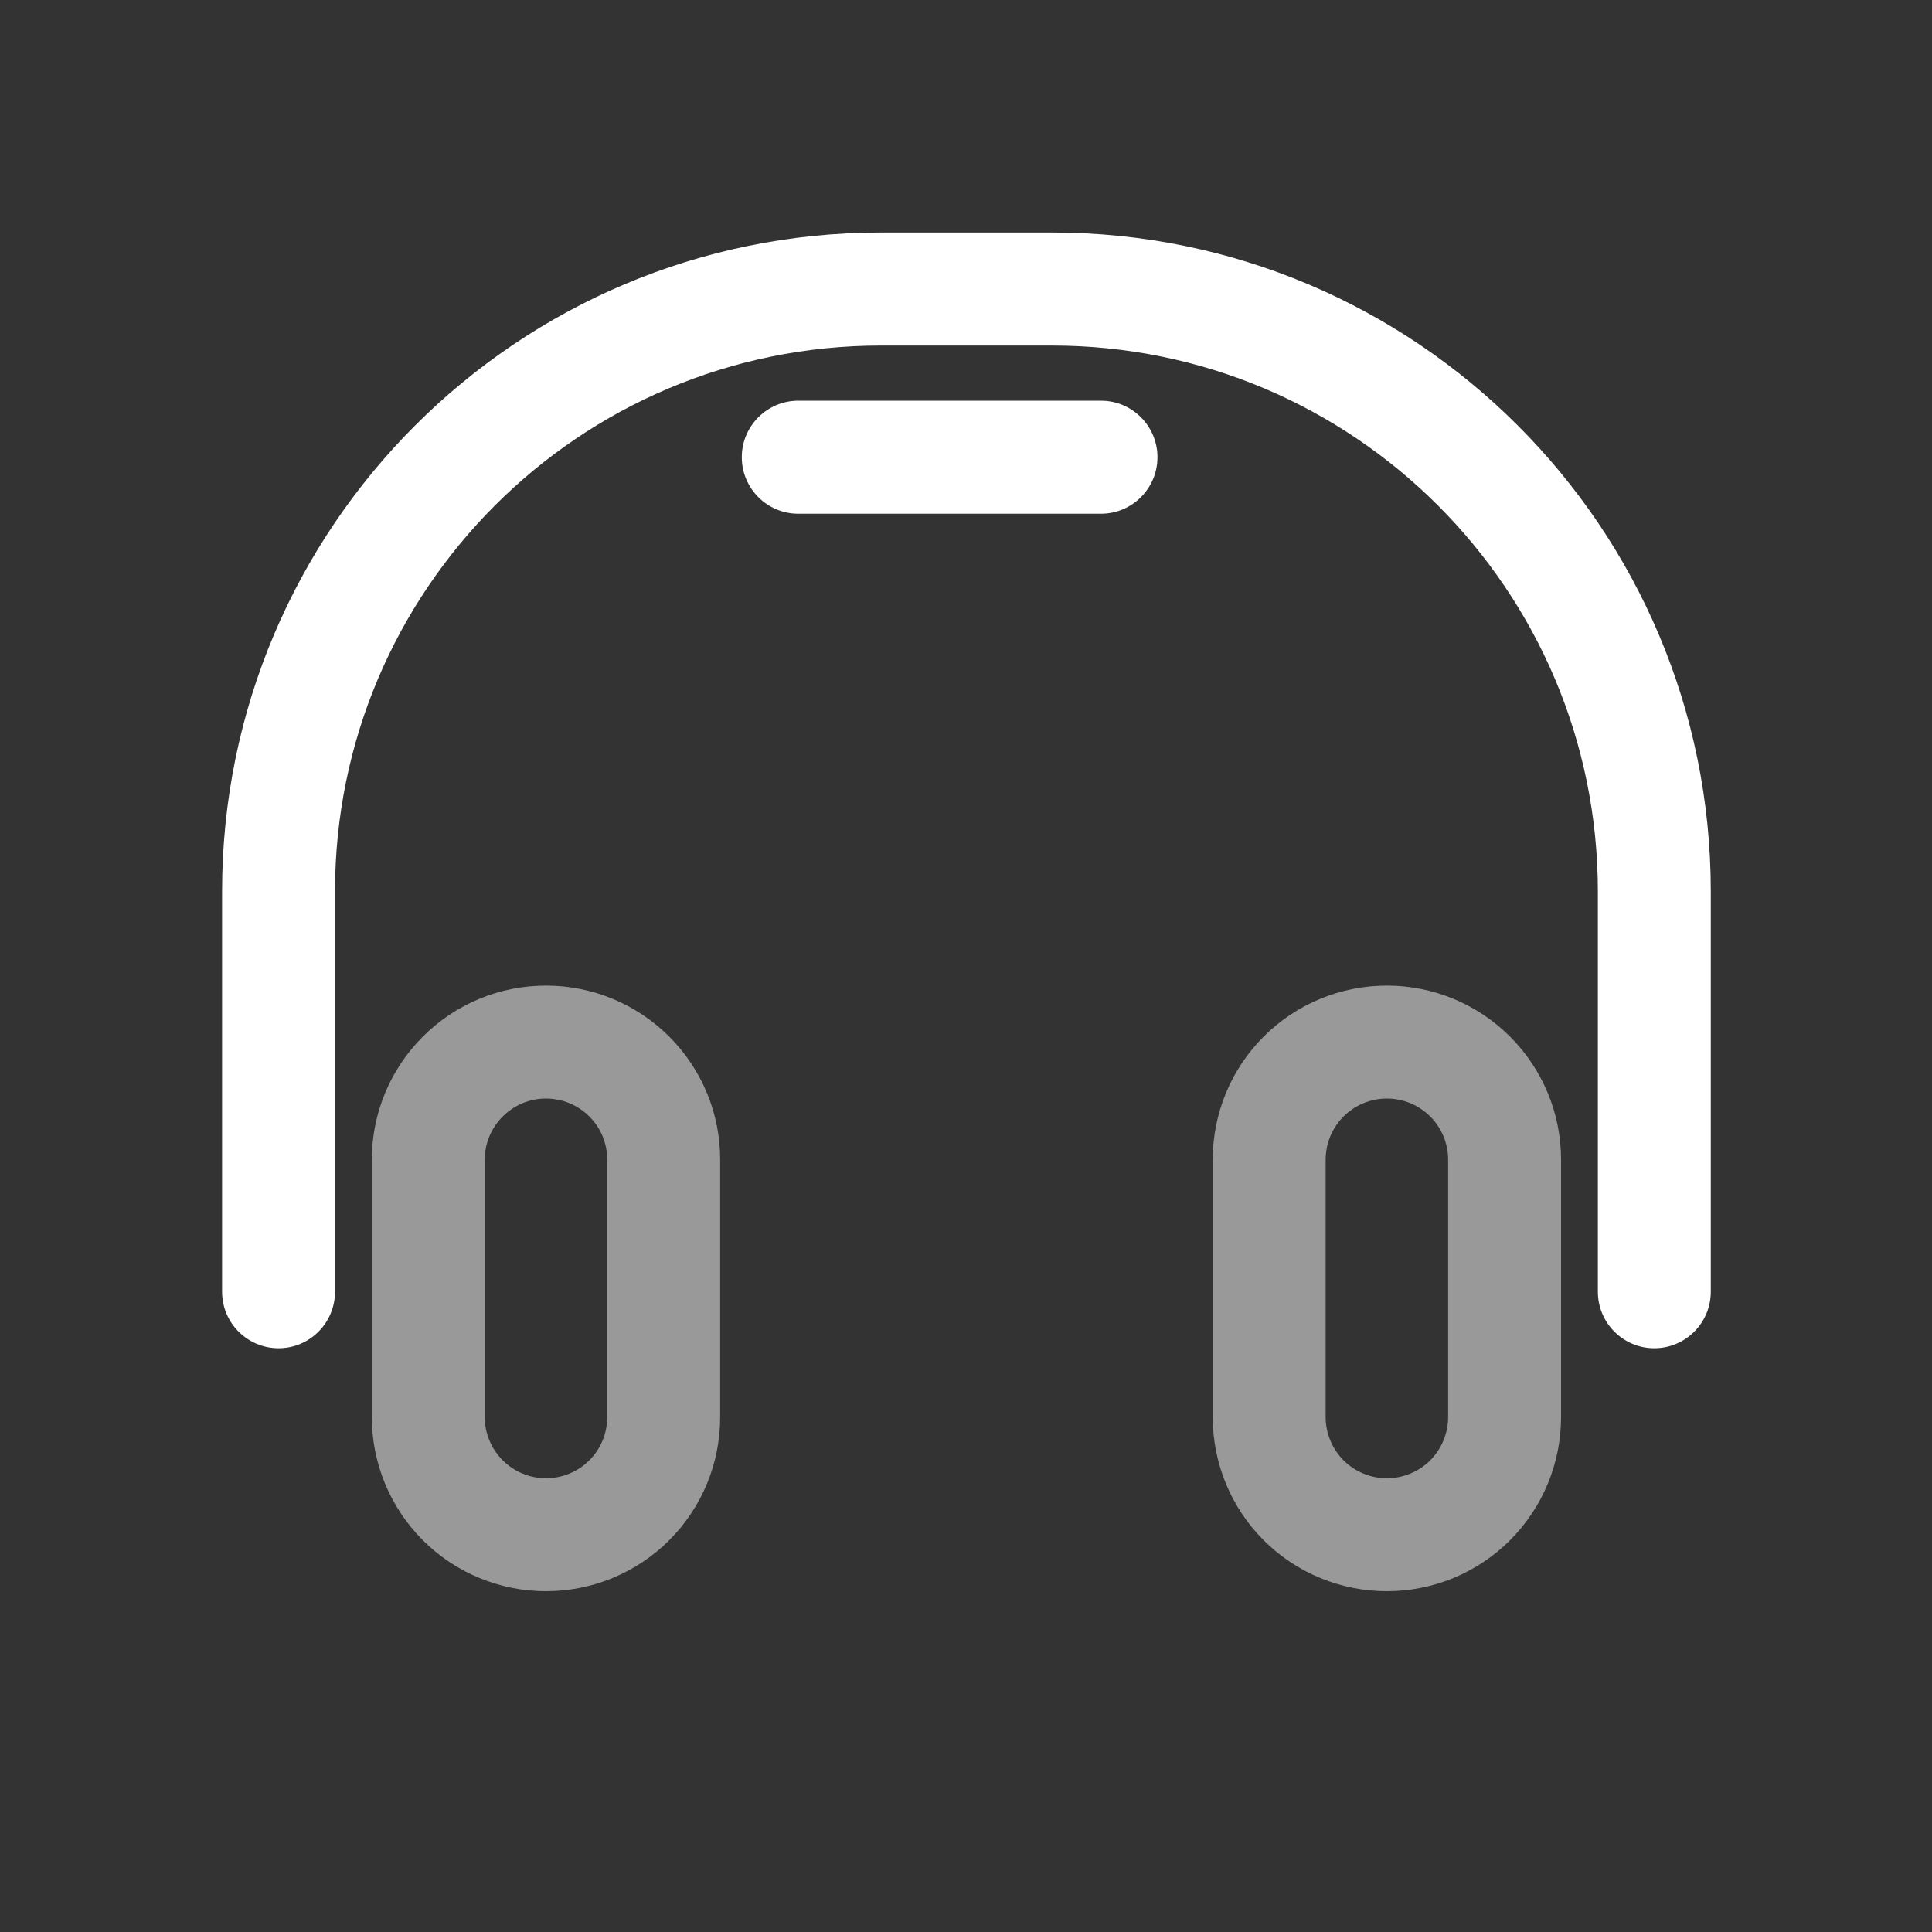 <svg width="20" height="20" viewBox="0 0 20 20" fill="none" xmlns="http://www.w3.org/2000/svg">
<rect x="0" y="0" width="20" height="20" fill="#333333" stroke="none"/>
<path fill-rule="evenodd" clip-rule="evenodd" d="M16.16 12.005C16.16 11.527 15.97 11.069 15.632 10.731C15.294 10.393 14.836 10.203 14.358 10.203H14.356C13.878 10.203 13.419 10.393 13.081 10.731C12.743 11.069 12.554 11.527 12.554 12.005C12.554 12.811 12.554 13.864 12.554 14.669C12.554 15.147 12.743 15.606 13.081 15.944C13.419 16.282 13.878 16.472 14.356 16.472H14.358C14.836 16.472 15.294 16.282 15.632 15.944C15.97 15.606 16.16 15.147 16.16 14.669V12.005ZM7.455 12.005C7.456 11.527 7.266 11.069 6.928 10.731C6.59 10.393 6.131 10.203 5.653 10.203H5.651C5.173 10.203 4.715 10.393 4.377 10.731C4.039 11.069 3.849 11.527 3.849 12.005C3.849 12.811 3.849 13.864 3.849 14.669C3.849 15.147 4.039 15.606 4.377 15.944C4.715 16.282 5.173 16.472 5.651 16.472H5.653C6.131 16.472 6.59 16.282 6.928 15.944C7.266 15.606 7.456 15.147 7.455 14.669V12.005ZM14.991 12.005V14.669C14.991 14.837 14.924 14.998 14.806 15.117C14.687 15.236 14.526 15.302 14.358 15.303C14.358 15.303 14.356 15.303 14.356 15.303C14.188 15.302 14.027 15.236 13.908 15.117C13.79 14.998 13.723 14.837 13.723 14.669V12.005C13.723 11.837 13.79 11.676 13.908 11.558C14.027 11.439 14.188 11.372 14.356 11.372C14.356 11.372 14.358 11.372 14.358 11.372C14.526 11.372 14.687 11.439 14.806 11.558C14.924 11.676 14.991 11.837 14.991 12.005ZM6.286 12.005V14.669C6.286 14.837 6.22 14.998 6.101 15.117C5.982 15.236 5.821 15.302 5.653 15.303C5.653 15.303 5.651 15.303 5.651 15.303C5.483 15.302 5.322 15.236 5.204 15.117C5.085 14.998 5.018 14.837 5.018 14.669V12.005C5.018 11.837 5.085 11.676 5.204 11.558C5.322 11.439 5.483 11.372 5.651 11.372C5.651 11.372 5.653 11.372 5.653 11.372C5.821 11.372 5.982 11.439 6.101 11.558C6.22 11.676 6.286 11.837 6.286 12.005Z" fill="white" fill-opacity="0.5"/>
<path fill-rule="evenodd" clip-rule="evenodd" d="M17.71 13.372V9.228C17.71 5.461 14.656 2.407 10.889 2.407C10.302 2.407 9.707 2.407 9.12 2.407C5.353 2.407 2.299 5.461 2.299 9.228C2.299 11.431 2.299 13.372 2.299 13.372C2.299 13.695 2.561 13.957 2.884 13.957C3.206 13.957 3.468 13.695 3.468 13.372V9.229C3.468 6.107 5.999 3.577 9.12 3.577C9.707 3.577 10.302 3.577 10.889 3.577C14.01 3.577 16.541 6.107 16.541 9.228C16.541 9.229 16.541 13.372 16.541 13.372C16.541 13.695 16.803 13.957 17.125 13.957C17.448 13.957 17.71 13.695 17.71 13.372ZM8.264 5.318H11.397C11.72 5.318 11.982 5.056 11.982 4.733C11.982 4.41 11.72 4.148 11.397 4.148H8.264C7.941 4.148 7.679 4.41 7.679 4.733C7.679 5.056 7.941 5.318 8.264 5.318Z" fill="white"/>
</svg>
